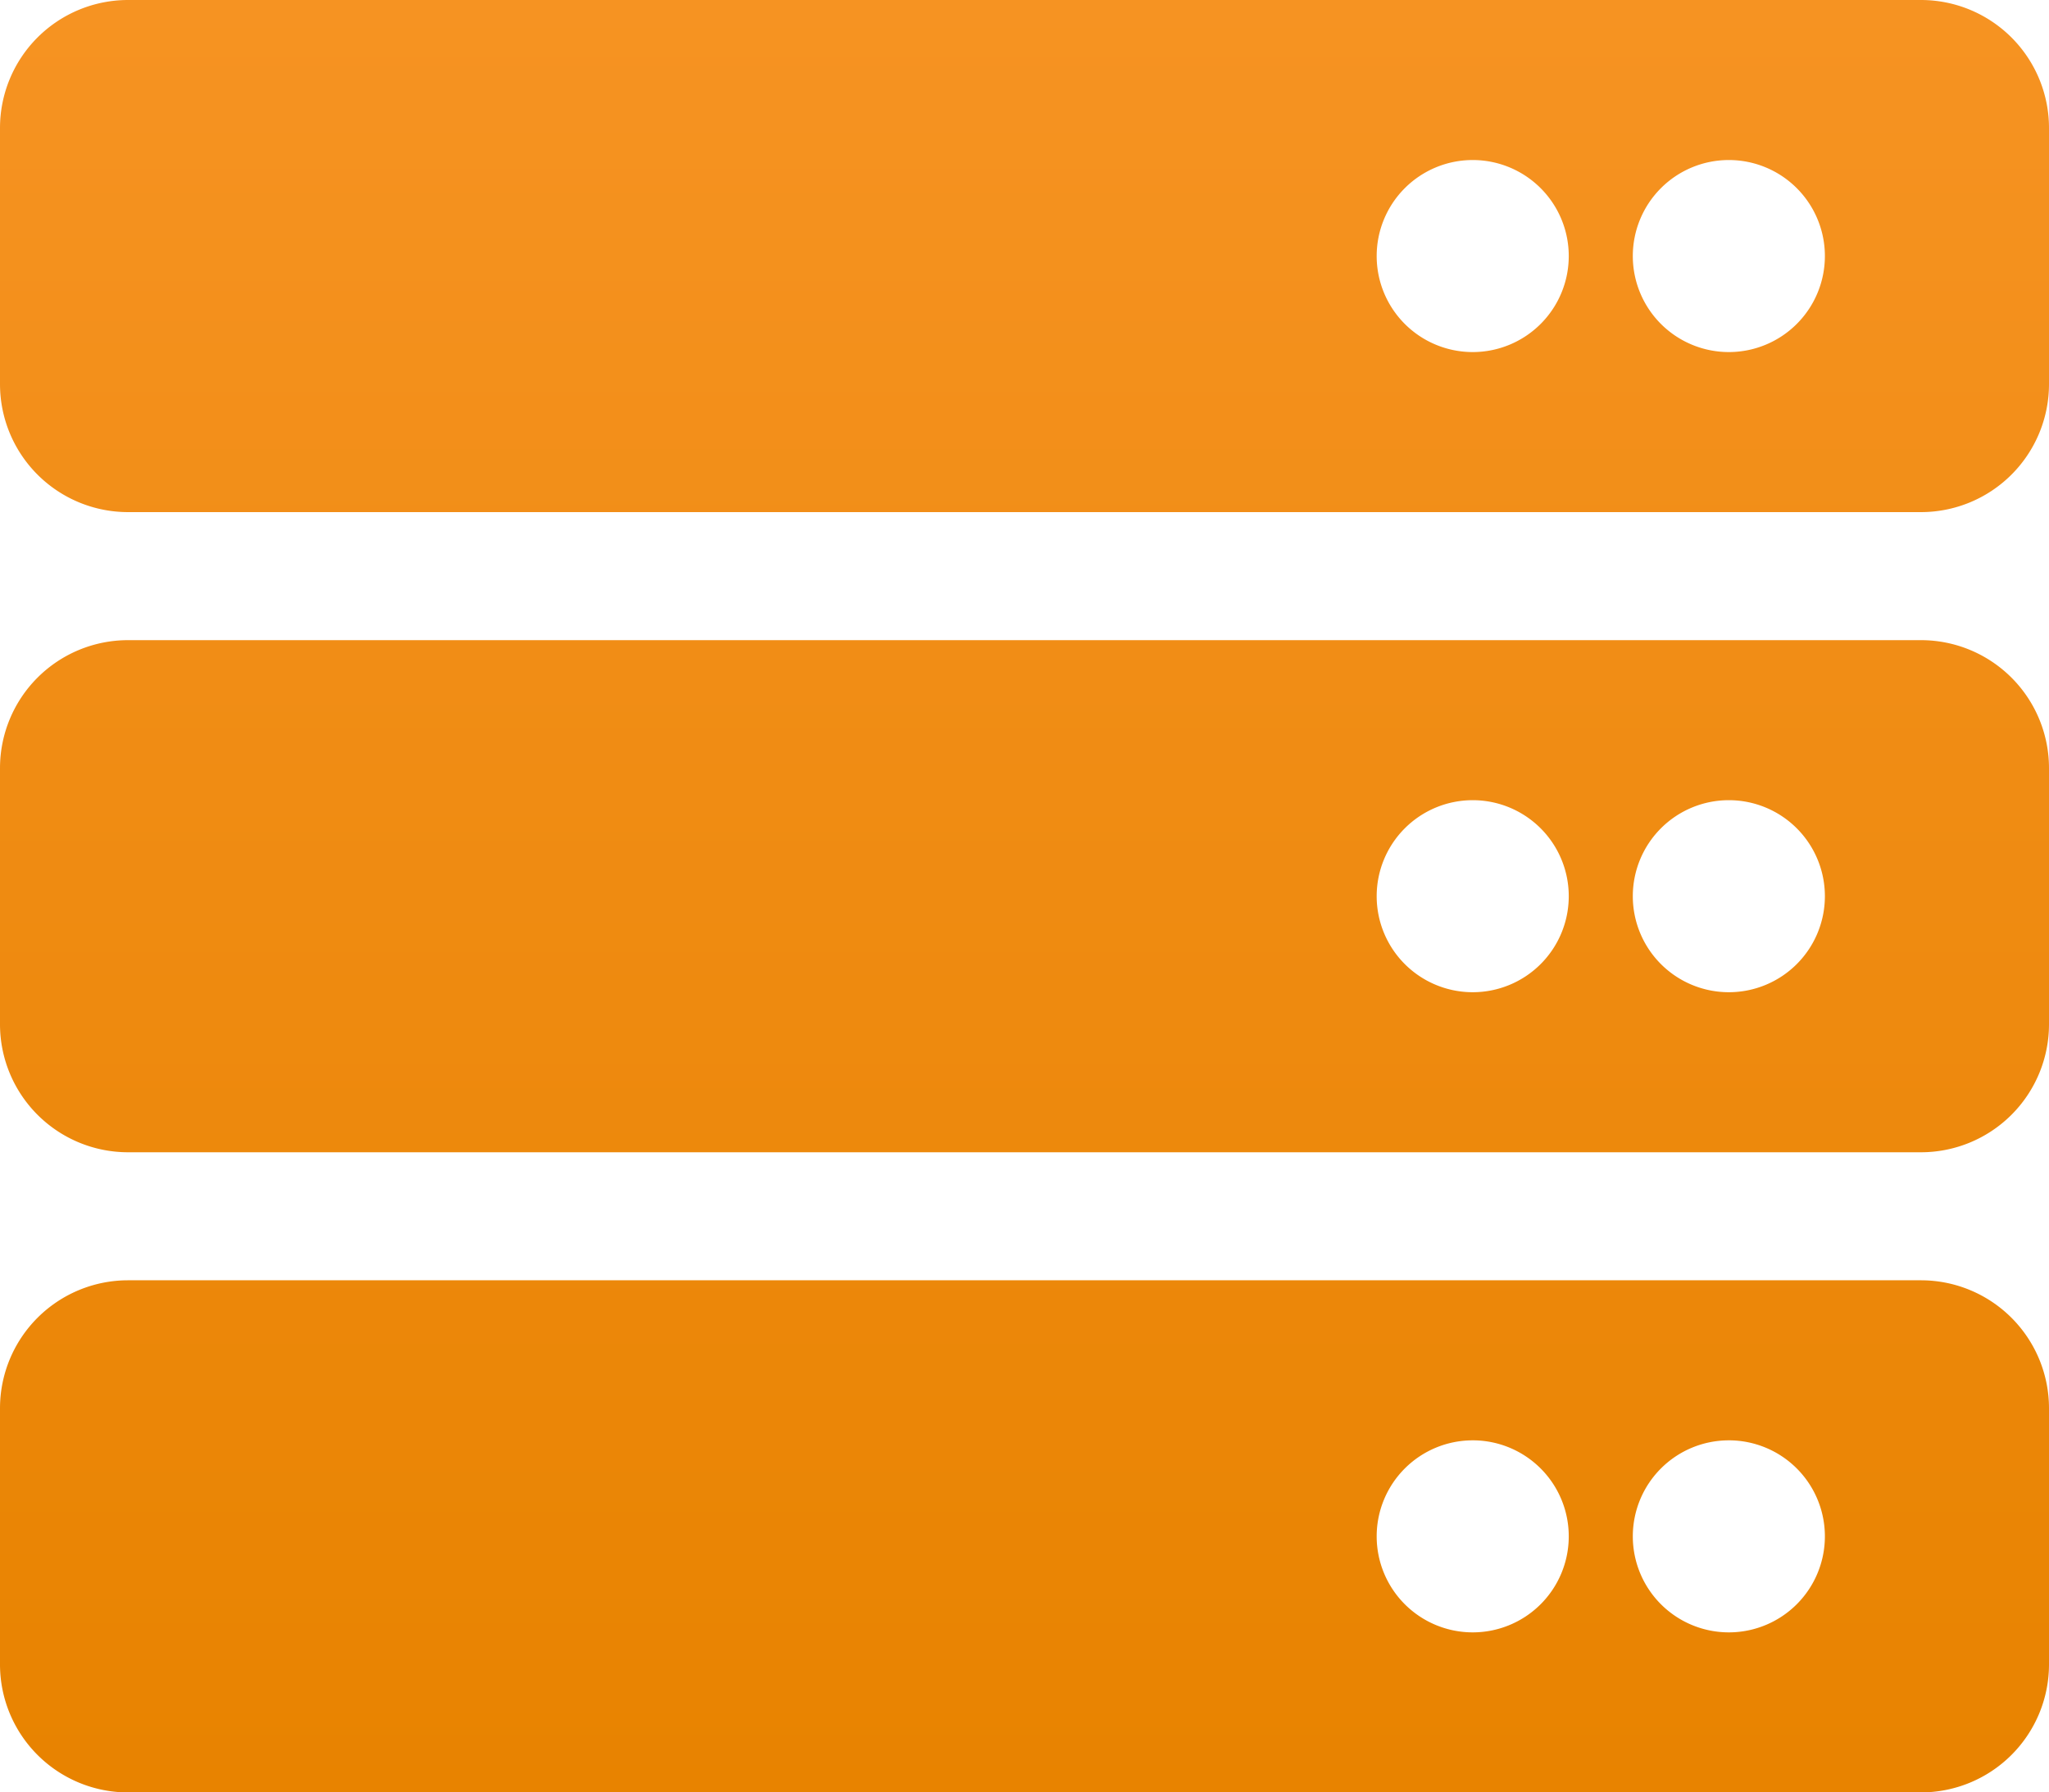 <svg xmlns="http://www.w3.org/2000/svg" xmlns:xlink="http://www.w3.org/1999/xlink" width="139.573" height="122.126" viewBox="0 0 139.573 122.126"><defs><style>.a{fill:url(#a);}</style><linearGradient id="a" x1="0.5" x2="0.5" y2="1" gradientUnits="objectBoundingBox"><stop offset="0" stop-color="#f69322"/><stop offset="1" stop-color="#e88300"/></linearGradient></defs><path class="a" d="M130.85,37.143H8.723A8.723,8.723,0,0,1,0,28.42V10.973A8.723,8.723,0,0,1,8.723,2.25H130.85a8.723,8.723,0,0,1,8.723,8.723V28.42A8.723,8.723,0,0,1,130.85,37.143ZM117.765,13.154a6.542,6.542,0,1,0,6.542,6.542A6.542,6.542,0,0,0,117.765,13.154Zm-17.447,0a6.542,6.542,0,1,0,6.542,6.542A6.542,6.542,0,0,0,100.318,13.154ZM130.85,80.76H8.723A8.723,8.723,0,0,1,0,72.036V54.59a8.723,8.723,0,0,1,8.723-8.723H130.85a8.723,8.723,0,0,1,8.723,8.723V72.036A8.723,8.723,0,0,1,130.85,80.76ZM117.765,56.771a6.542,6.542,0,1,0,6.542,6.542A6.542,6.542,0,0,0,117.765,56.771Zm-17.447,0a6.542,6.542,0,1,0,6.542,6.542A6.542,6.542,0,0,0,100.318,56.771Zm30.532,67.606H8.723A8.723,8.723,0,0,1,0,115.653V98.206a8.723,8.723,0,0,1,8.723-8.723H130.85a8.723,8.723,0,0,1,8.723,8.723v17.447A8.723,8.723,0,0,1,130.85,124.376Zm-13.085-23.989a6.542,6.542,0,1,0,6.542,6.542A6.542,6.542,0,0,0,117.765,100.387Zm-17.447,0a6.542,6.542,0,1,0,6.542,6.542A6.542,6.542,0,0,0,100.318,100.387Z" transform="translate(0 -2.25)"/></svg>